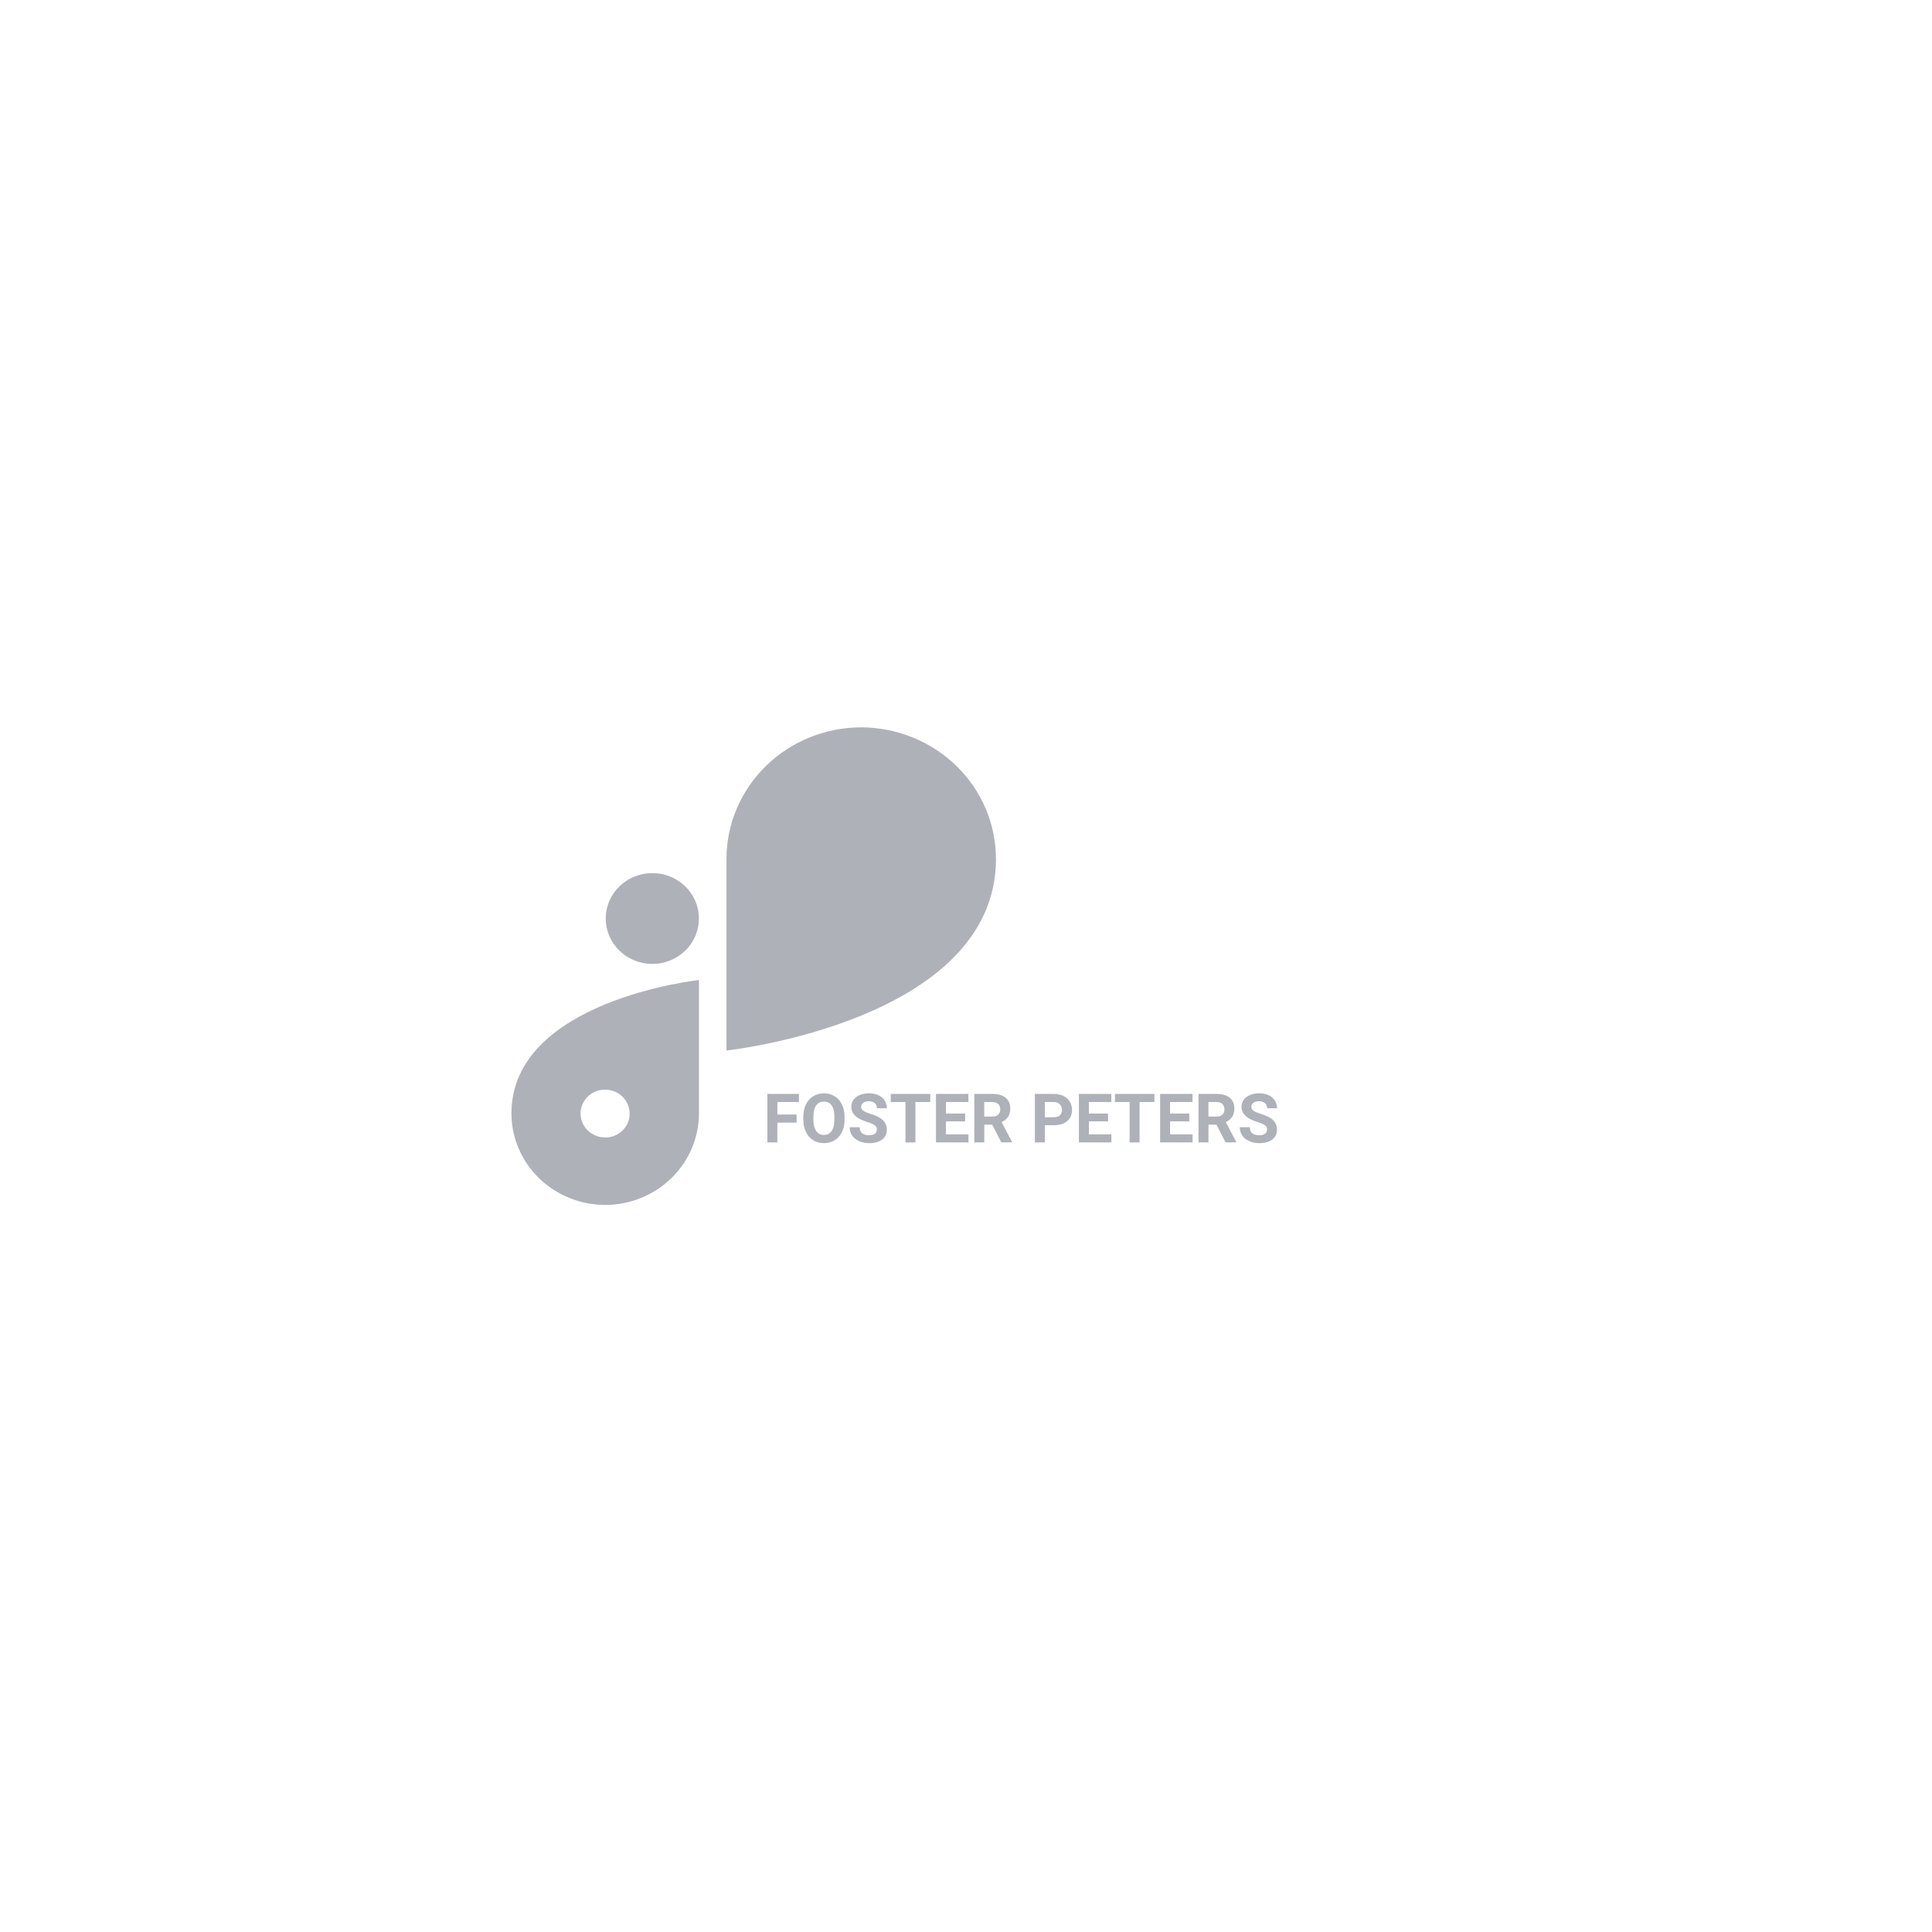 <!-- Generated by IcoMoon.io -->
<svg version="1.1" xmlns="http://www.w3.org/2000/svg" width="32" height="32" viewBox="0 0 32 32">
<title>Client4</title>
<path fill="#afb1b8" d="M10.805 14.462h-0.001c-0.426 0-0.771 0.336-0.771 0.751v0.001c0 0.415 0.345 0.751 0.771 0.751h0.001c0.426 0 0.771-0.336 0.771-0.751v-0.001c0-0.415-0.345-0.751-0.771-0.751z"></path>
<path fill="#afb1b8" d="M16.496 14.222c-0.001-0.576-0.237-1.129-0.655-1.536s-0.985-0.637-1.576-0.639v0c-0.592 0.001-1.159 0.23-1.577 0.638s-0.654 0.96-0.655 1.537v0 3.178c0 0 4.463-0.484 4.464-3.178v-0.001z"></path>
<path fill="#afb1b8" d="M8.471 18.444c0.001 0.401 0.165 0.785 0.456 1.069s0.685 0.444 1.097 0.445c0.411-0.001 0.806-0.161 1.097-0.445s0.455-0.668 0.456-1.069v-2.212c0 0-3.106 0.337-3.106 2.211zM10.023 18.84c-0.080 0-0.159-0.023-0.226-0.067s-0.119-0.105-0.15-0.178c-0.031-0.072-0.039-0.152-0.023-0.229s0.054-0.147 0.111-0.203c0.057-0.055 0.129-0.093 0.208-0.108s0.161-0.007 0.235 0.023c0.074 0.030 0.138 0.081 0.182 0.146s0.069 0.142 0.069 0.22c0 0.052-0.010 0.104-0.030 0.152s-0.050 0.092-0.088 0.129c-0.038 0.037-0.083 0.066-0.132 0.086s-0.102 0.030-0.156 0.030v-0.002z"></path>
<path fill="#afb1b8" d="M13.193 18.594h-0.318v0.328h-0.165v-0.803h0.523v0.134h-0.357v0.207h0.318v0.133zM13.989 18.539c0 0.079-0.014 0.148-0.042 0.208s-0.068 0.105-0.12 0.138c-0.052 0.032-0.111 0.049-0.179 0.049s-0.126-0.016-0.178-0.048-0.093-0.078-0.121-0.137c-0.029-0.060-0.043-0.128-0.044-0.205v-0.040c0-0.079 0.014-0.149 0.042-0.208s0.069-0.106 0.121-0.138c0.052-0.032 0.112-0.049 0.179-0.049s0.126 0.016 0.178 0.049c0.052 0.032 0.092 0.078 0.121 0.138s0.043 0.129 0.043 0.208v0.036zM13.821 18.503c0-0.084-0.015-0.148-0.045-0.192s-0.073-0.066-0.129-0.066c-0.056 0-0.098 0.022-0.129 0.065s-0.045 0.106-0.046 0.19v0.039c0 0.082 0.015 0.146 0.045 0.191s0.074 0.068 0.13 0.068c0.056 0 0.098-0.022 0.128-0.065s0.045-0.107 0.045-0.191v-0.039zM14.525 18.712c0-0.031-0.011-0.055-0.033-0.072s-0.062-0.035-0.119-0.053c-0.057-0.019-0.103-0.037-0.136-0.055-0.091-0.049-0.137-0.116-0.137-0.199 0-0.043 0.012-0.082 0.036-0.116s0.060-0.061 0.105-0.080c0.046-0.019 0.097-0.029 0.154-0.029s0.108 0.011 0.153 0.031c0.045 0.021 0.080 0.050 0.104 0.088s0.037 0.081 0.037 0.129h-0.165c0-0.037-0.012-0.065-0.035-0.085s-0.056-0.031-0.098-0.031c-0.040 0-0.072 0.009-0.094 0.026s-0.034 0.039-0.034 0.067c0 0.026 0.013 0.048 0.039 0.066s0.065 0.034 0.116 0.050c0.094 0.028 0.163 0.063 0.206 0.105s0.065 0.094 0.065 0.157c0 0.070-0.026 0.124-0.079 0.164s-0.123 0.059-0.212 0.059c-0.062 0-0.118-0.011-0.169-0.034s-0.090-0.054-0.116-0.093c-0.027-0.039-0.040-0.085-0.040-0.137h0.166c0 0.089 0.053 0.133 0.159 0.133 0.039 0 0.070-0.008 0.092-0.024s0.033-0.039 0.033-0.067zM15.408 18.253h-0.246v0.669h-0.165v-0.669h-0.243v-0.134h0.654v0.134zM15.986 18.574h-0.318v0.215h0.373v0.133h-0.538v-0.803h0.537v0.134h-0.372v0.191h0.318v0.13zM16.435 18.628h-0.132v0.294h-0.165v-0.803h0.298c0.095 0 0.168 0.021 0.22 0.063s0.077 0.102 0.077 0.179c0 0.055-0.012 0.101-0.036 0.137s-0.059 0.065-0.108 0.087l0.174 0.328v0.008h-0.178l-0.151-0.294zM16.304 18.494h0.133c0.042 0 0.074-0.011 0.096-0.031s0.034-0.051 0.034-0.088c0-0.038-0.011-0.068-0.033-0.089s-0.054-0.033-0.099-0.033h-0.133v0.241zM17.306 18.639v0.283h-0.165v-0.803h0.313c0.060 0 0.113 0.011 0.159 0.033s0.081 0.053 0.106 0.094c0.025 0.040 0.037 0.087 0.037 0.138 0 0.079-0.027 0.141-0.081 0.186s-0.128 0.068-0.223 0.068h-0.145zM17.306 18.505h0.148c0.044 0 0.077-0.010 0.1-0.031s0.035-0.050 0.035-0.088c0-0.039-0.012-0.071-0.035-0.095s-0.055-0.037-0.096-0.038h-0.152v0.252zM18.353 18.574h-0.318v0.215h0.373v0.133h-0.538v-0.803h0.537v0.134h-0.372v0.191h0.318v0.13zM19.121 18.253h-0.246v0.669h-0.165v-0.669h-0.243v-0.134h0.654v0.134zM19.698 18.574h-0.318v0.215h0.373v0.133h-0.538v-0.803h0.537v0.134h-0.372v0.191h0.318v0.13zM20.148 18.628h-0.132v0.294h-0.165v-0.803h0.298c0.095 0 0.168 0.021 0.219 0.063s0.077 0.102 0.077 0.179c0 0.055-0.012 0.101-0.036 0.137s-0.059 0.065-0.107 0.087l0.174 0.328v0.008h-0.178l-0.15-0.294zM20.016 18.494h0.133c0.042 0 0.074-0.011 0.097-0.031s0.034-0.051 0.034-0.088c0-0.038-0.011-0.068-0.033-0.089s-0.054-0.033-0.099-0.033h-0.133v0.241zM20.988 18.712c0-0.031-0.011-0.055-0.033-0.072s-0.062-0.035-0.119-0.053c-0.057-0.019-0.103-0.037-0.136-0.055-0.091-0.049-0.137-0.116-0.137-0.199 0-0.043 0.012-0.082 0.036-0.116s0.060-0.061 0.105-0.080c0.046-0.019 0.097-0.029 0.154-0.029s0.108 0.011 0.153 0.031c0.045 0.021 0.080 0.050 0.104 0.088s0.037 0.081 0.037 0.129h-0.165c0-0.037-0.011-0.065-0.035-0.085s-0.056-0.031-0.098-0.031c-0.040 0-0.072 0.009-0.094 0.026s-0.034 0.039-0.034 0.067c0 0.026 0.013 0.048 0.039 0.066s0.065 0.034 0.116 0.050c0.094 0.028 0.163 0.063 0.206 0.105s0.064 0.094 0.064 0.157c0 0.070-0.026 0.124-0.079 0.164s-0.123 0.059-0.212 0.059c-0.062 0-0.118-0.011-0.169-0.034s-0.090-0.054-0.116-0.093c-0.027-0.039-0.040-0.085-0.040-0.137h0.166c0 0.089 0.053 0.133 0.159 0.133 0.039 0 0.070-0.008 0.092-0.024s0.033-0.039 0.033-0.067z"></path>
</svg>
